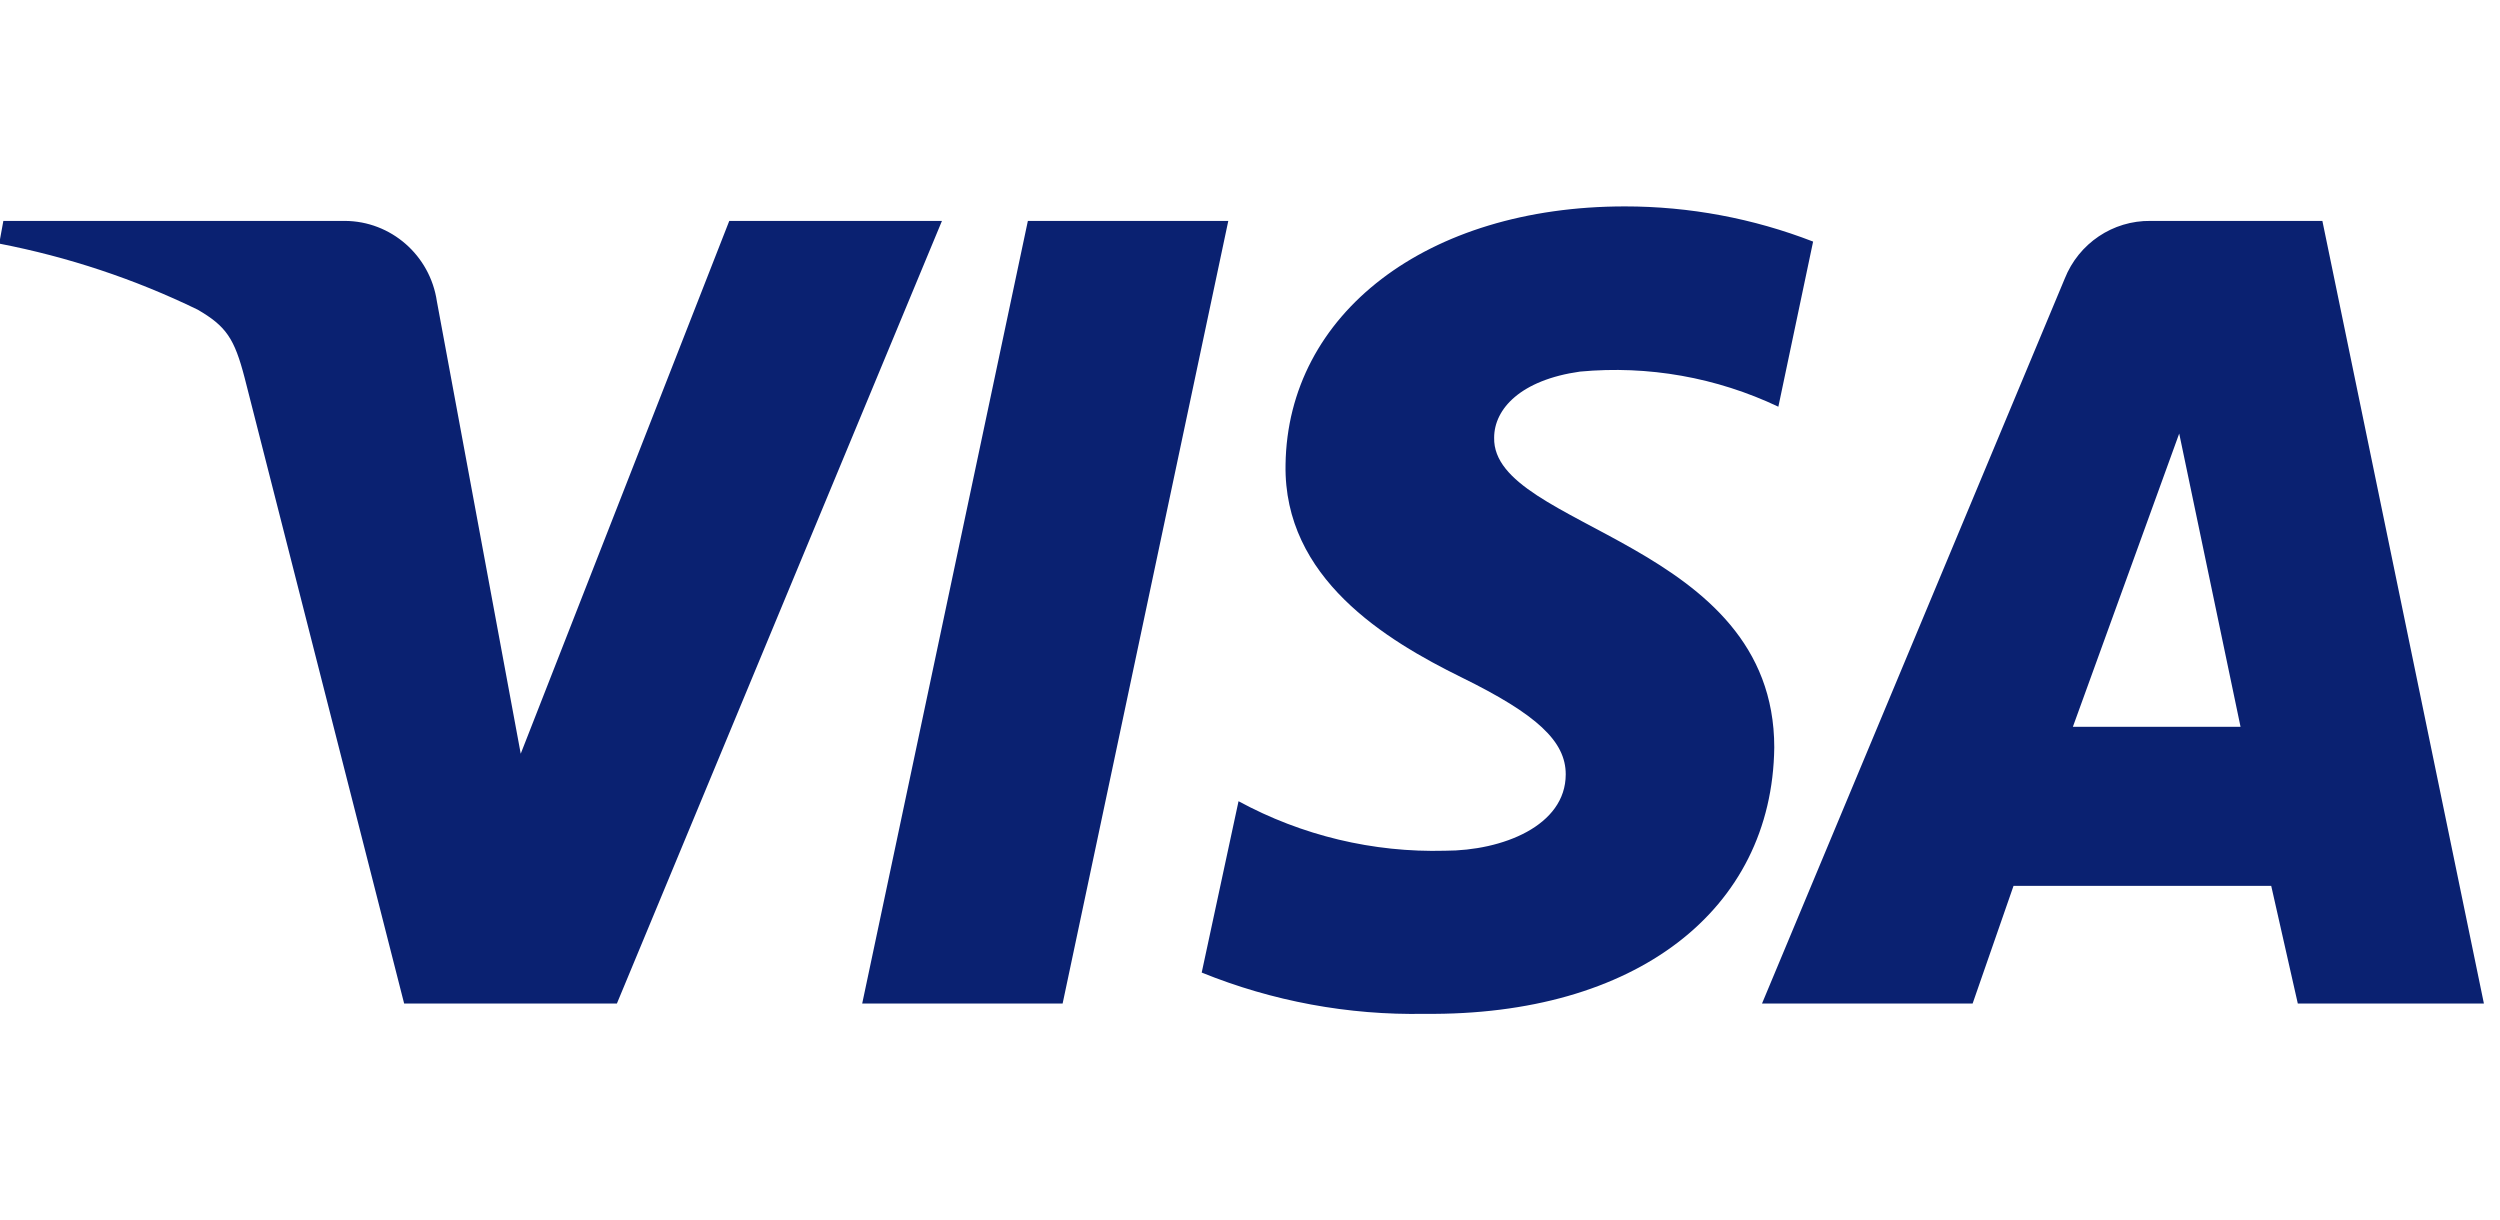 <svg viewBox="0 0 41 14" height="20px" xmlns="http://www.w3.org/2000/svg">
    <g id="Page-1" stroke="none" stroke-width="1" fill="none" fill-rule="evenodd">
        <g id="card-pay-methods" transform="translate(-578, -299)" fill="#0A2171">
            <g id="card-payments" transform="translate(270, 272)">
                <g id="cards" transform="translate(266, 24)">
                    <path d="M57.448,3.623 L52.117,16.458 L48.628,16.458 L46.012,6.196 C45.845,5.553 45.71,5.35 45.241,5.078 C44.208,4.576 43.114,4.213 41.987,3.995 L42.055,3.623 L47.656,3.623 C48.412,3.626 49.054,4.187 49.165,4.943 L50.54,12.361 L53.96,3.623 L57.448,3.623 Z M71.098,12.259 C71.064,14.934 68.817,16.662 65.364,16.627 C64.112,16.651 62.87,16.421 61.708,15.95 L62.312,13.14 C63.351,13.704 64.519,13.984 65.699,13.952 C66.638,13.952 67.678,13.545 67.678,12.699 C67.678,12.157 67.208,11.717 65.967,11.108 C64.726,10.497 63.049,9.481 63.083,7.619 C63.117,5.146 65.397,3.385 68.649,3.385 C69.705,3.385 70.75,3.58 71.735,3.962 L71.165,6.67 C70.152,6.189 69.028,5.99 67.913,6.094 C66.94,6.231 66.504,6.705 66.504,7.179 C66.471,8.669 71.098,8.872 71.098,12.259 Z M79.684,16.458 L79.248,14.528 L75.022,14.528 L74.351,16.458 L70.897,16.458 L75.861,4.571 C76.091,3.991 76.651,3.615 77.269,3.623 L80.087,3.623 L82.736,16.458 L79.684,16.458 Z M75.995,11.92 L78.745,11.92 L77.739,7.11 L75.995,11.92 Z M62.144,3.623 L59.427,16.458 L56.14,16.458 L58.857,3.623 L62.144,3.623 Z" id="visa"></path>
                </g>
            </g>
        </g>
    </g>
</svg>
